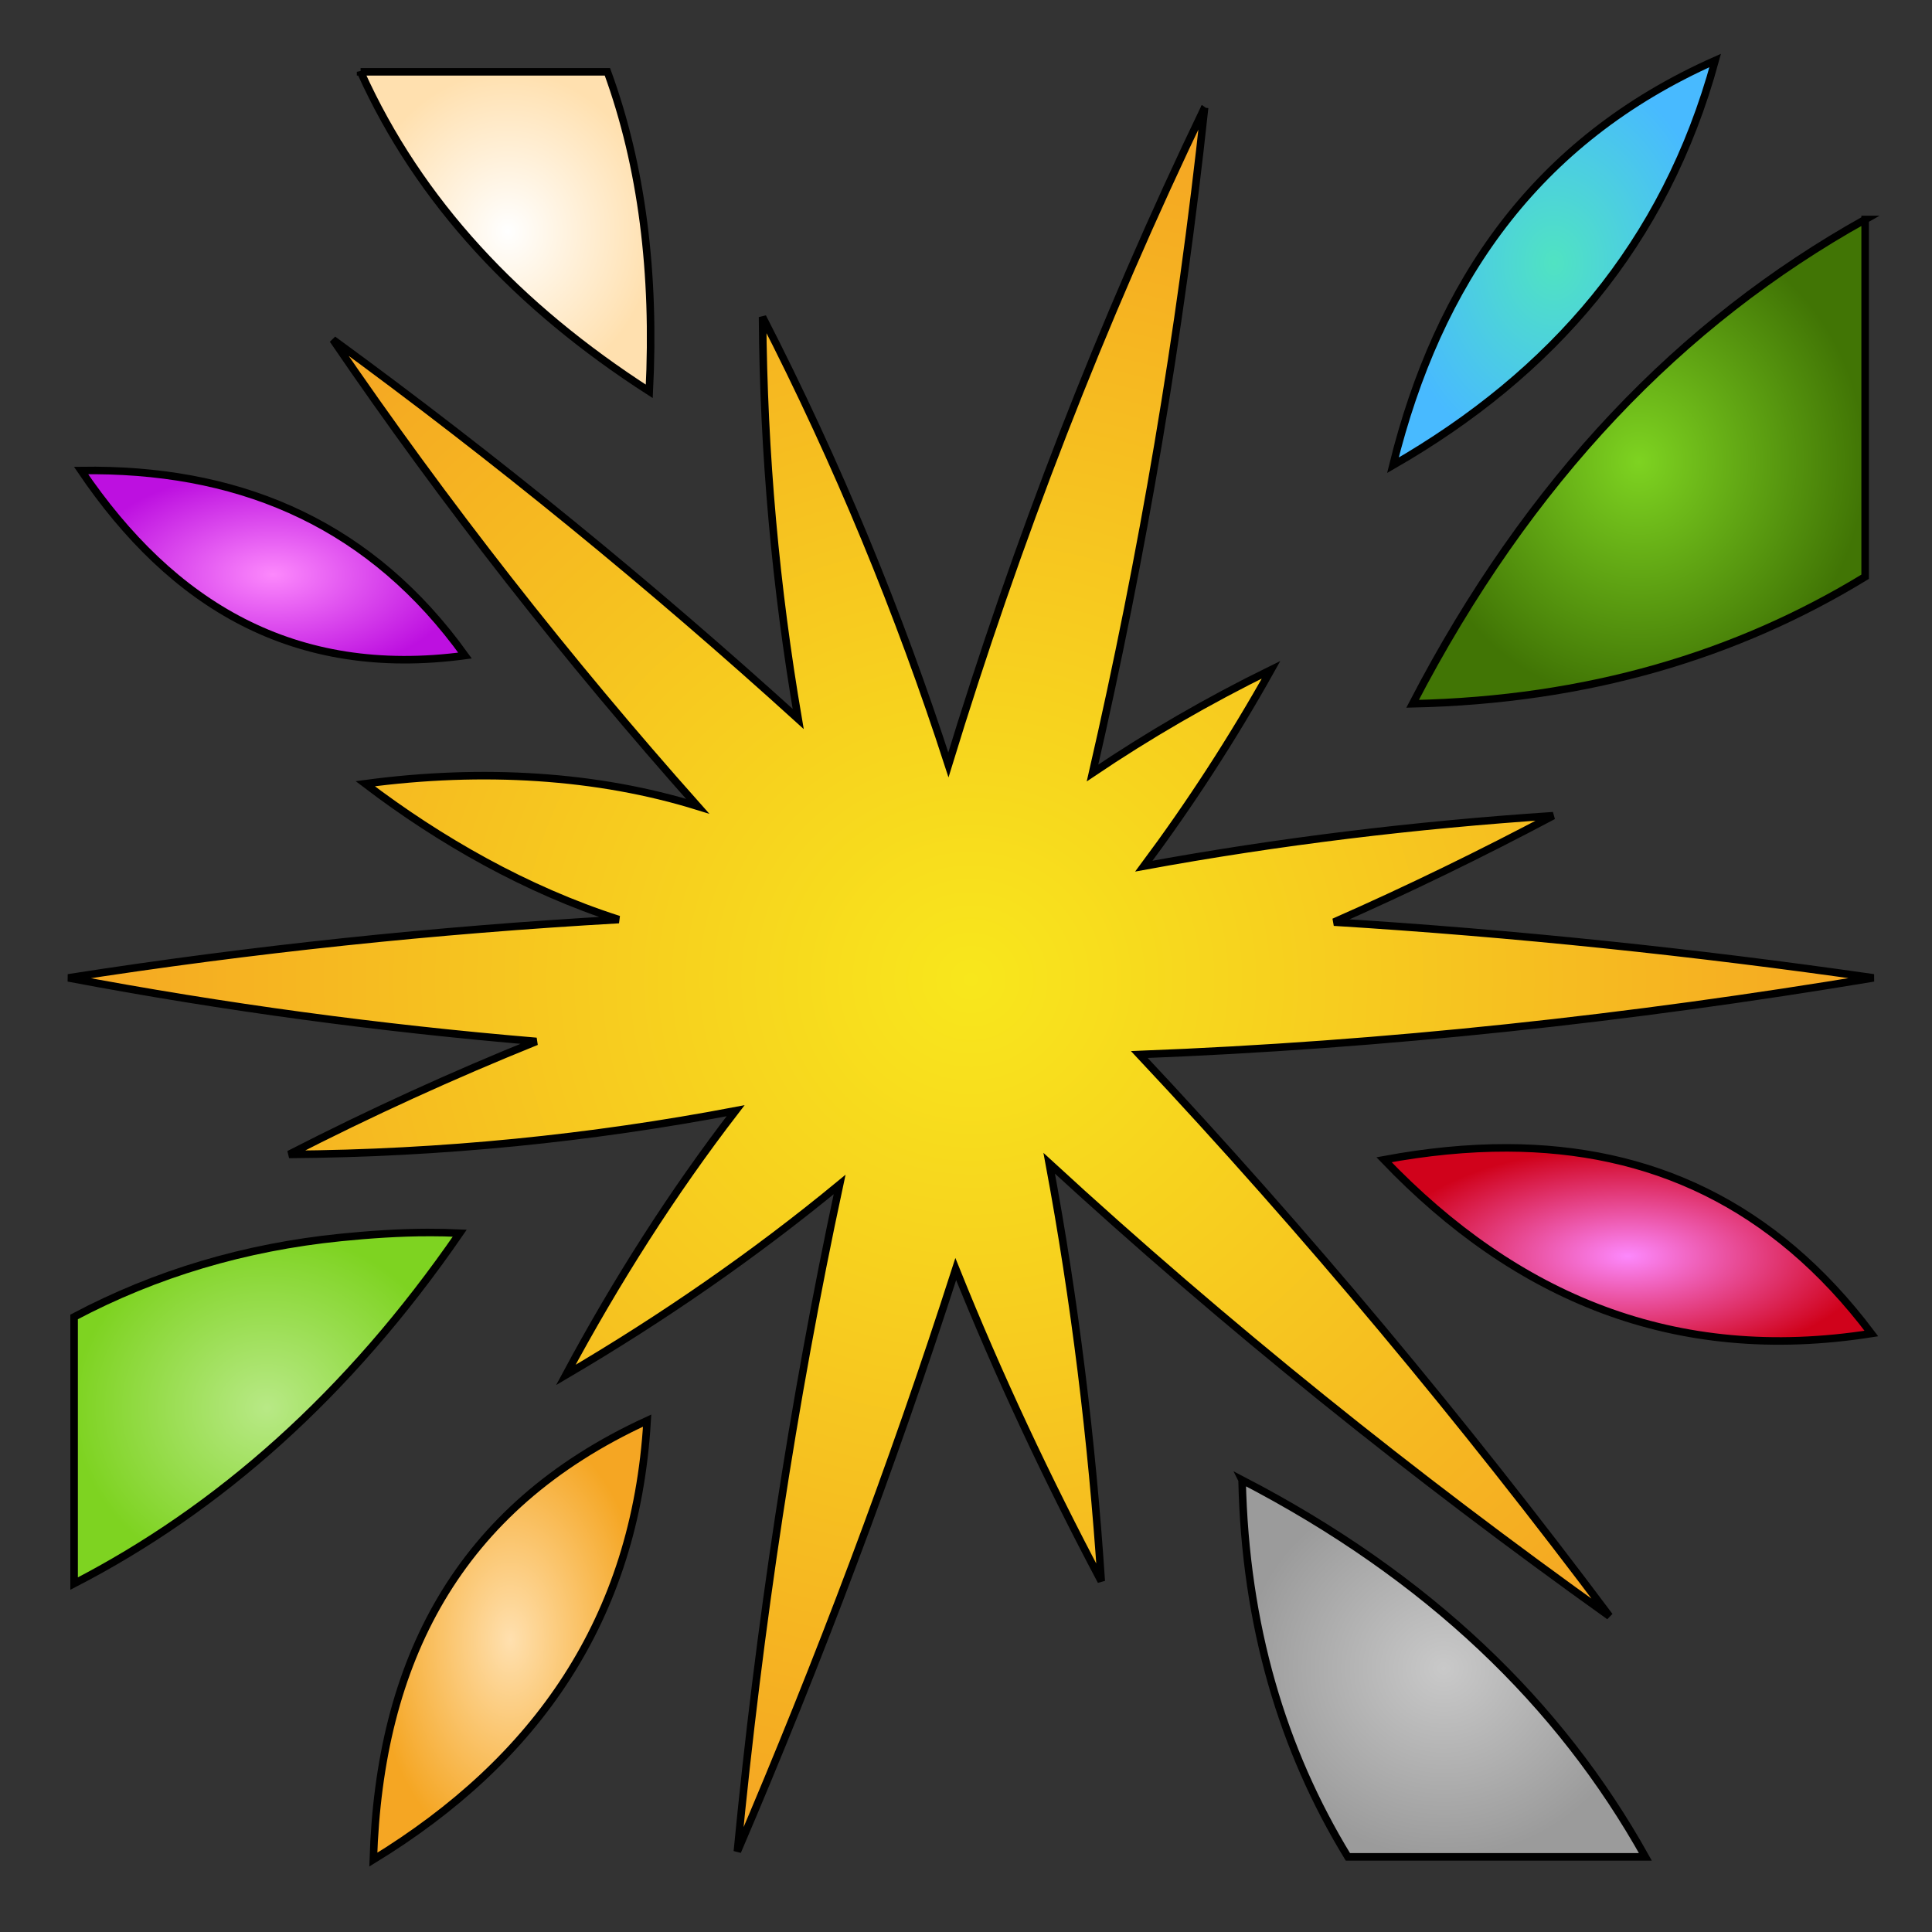 <svg xmlns="http://www.w3.org/2000/svg" viewBox="0 0 512 512" style="height: 512px; width: 512px;"><rect x="0" y="0" width="512" height="512" fill="#333333" stroke="none"/><defs><radialGradient id="lorc-spiky-explosion-gradient-1"><stop offset="0%" stop-color="#8b572a" stop-opacity="1"></stop><stop offset="100%" stop-color="#b57204" stop-opacity="1"></stop></radialGradient><radialGradient id="lorc-spiky-explosion-gradient-2"><stop offset="0%" stop-color="#50e3c2" stop-opacity="1"></stop><stop offset="100%" stop-color="#48baff" stop-opacity="1"></stop></radialGradient><radialGradient id="lorc-spiky-explosion-gradient-3"><stop offset="0%" stop-color="#ffffff" stop-opacity="1"></stop><stop offset="100%" stop-color="#ffe0af" stop-opacity="1"></stop></radialGradient><radialGradient id="lorc-spiky-explosion-gradient-4"><stop offset="0%" stop-color="#f8e71c" stop-opacity="1"></stop><stop offset="100%" stop-color="#f5a623" stop-opacity="1"></stop></radialGradient><radialGradient id="lorc-spiky-explosion-gradient-5"><stop offset="0%" stop-color="#7ed321" stop-opacity="1"></stop><stop offset="100%" stop-color="#417505" stop-opacity="1"></stop></radialGradient><radialGradient id="lorc-spiky-explosion-gradient-6"><stop offset="0%" stop-color="#fc88fc" stop-opacity="1"></stop><stop offset="100%" stop-color="#bd10e0" stop-opacity="1"></stop></radialGradient><radialGradient id="lorc-spiky-explosion-gradient-7"><stop offset="0%" stop-color="#fc88fc" stop-opacity="1"></stop><stop offset="100%" stop-color="#d0021b" stop-opacity="1"></stop></radialGradient><radialGradient id="lorc-spiky-explosion-gradient-8"><stop offset="0%" stop-color="#b8e986" stop-opacity="1"></stop><stop offset="100%" stop-color="#7ed321" stop-opacity="1"></stop></radialGradient><radialGradient id="lorc-spiky-explosion-gradient-9"><stop offset="0%" stop-color="#ffe0af" stop-opacity="1"></stop><stop offset="100%" stop-color="#f5a623" stop-opacity="1"></stop></radialGradient><radialGradient id="lorc-spiky-explosion-gradient-10"><stop offset="0%" stop-color="#c9c9c9" stop-opacity="1"></stop><stop offset="100%" stop-color="#9b9b9b" stop-opacity="1"></stop></radialGradient><radialGradient id="lorc-spiky-explosion-gradient-11"><stop offset="0%" stop-color="#ffffff" stop-opacity="1"></stop><stop offset="100%" stop-color="#ffe0af" stop-opacity="1"></stop></radialGradient><radialGradient id="lorc-spiky-explosion-gradient-12"><stop offset="0%" stop-color="#f8e71c" stop-opacity="1"></stop><stop offset="100%" stop-color="#f5a623" stop-opacity="1"></stop></radialGradient><radialGradient id="lorc-spiky-explosion-gradient-13"><stop offset="0%" stop-color="#f8e71c" stop-opacity="1"></stop><stop offset="100%" stop-color="#f5a623" stop-opacity="1"></stop></radialGradient><radialGradient id="lorc-spiky-explosion-gradient-14"><stop offset="0%" stop-color="#4a4a4a" stop-opacity="1"></stop><stop offset="100%" stop-color="#000000" stop-opacity="1"></stop></radialGradient><radialGradient id="lorc-spiky-explosion-gradient-15"><stop offset="0%" stop-color="#f8e71c" stop-opacity="1"></stop><stop offset="100%" stop-color="#f5a623" stop-opacity="1"></stop></radialGradient><radialGradient id="lorc-spiky-explosion-gradient-16"><stop offset="0%" stop-color="#f8e71c" stop-opacity="1"></stop><stop offset="100%" stop-color="#f5a623" stop-opacity="1"></stop></radialGradient><radialGradient id="lorc-spiky-explosion-gradient-17"><stop offset="0%" stop-color="#4a4a4a" stop-opacity="1"></stop><stop offset="100%" stop-color="#000000" stop-opacity="1"></stop></radialGradient><radialGradient id="lorc-spiky-explosion-gradient-18"><stop offset="0%" stop-color="#48baff" stop-opacity="1"></stop><stop offset="100%" stop-color="#4a90e2" stop-opacity="1"></stop></radialGradient><radialGradient id="lorc-spiky-explosion-gradient-19"><stop offset="0%" stop-color="#48baff" stop-opacity="1"></stop><stop offset="100%" stop-color="#4a90e2" stop-opacity="1"></stop></radialGradient><radialGradient id="lorc-spiky-explosion-gradient-22"><stop offset="0%" stop-color="#fc88fc" stop-opacity="1"></stop><stop offset="100%" stop-color="#bd10e0" stop-opacity="1"></stop></radialGradient><radialGradient id="lorc-spiky-explosion-gradient-25"><stop offset="0%" stop-color="#9b9b9b" stop-opacity="1"></stop><stop offset="100%" stop-color="#4a4a4a" stop-opacity="1"></stop></radialGradient><radialGradient id="lorc-spiky-explosion-gradient-26"><stop offset="0%" stop-color="#9b9b9b" stop-opacity="1"></stop><stop offset="100%" stop-color="#4a4a4a" stop-opacity="1"></stop></radialGradient><radialGradient id="lorc-spiky-explosion-gradient-27"><stop offset="0%" stop-color="#9b9b9b" stop-opacity="1"></stop><stop offset="100%" stop-color="#4a4a4a" stop-opacity="1"></stop></radialGradient><radialGradient id="lorc-spiky-explosion-gradient-28"><stop offset="0%" stop-color="#9b9b9b" stop-opacity="1"></stop><stop offset="100%" stop-color="#4a4a4a" stop-opacity="1"></stop></radialGradient><radialGradient id="lorc-spiky-explosion-gradient-29"><stop offset="0%" stop-color="#9b9b9b" stop-opacity="1"></stop><stop offset="100%" stop-color="#4a4a4a" stop-opacity="1"></stop></radialGradient><radialGradient id="lorc-spiky-explosion-gradient-30"><stop offset="0%" stop-color="#9b9b9b" stop-opacity="1"></stop><stop offset="100%" stop-color="#4a4a4a" stop-opacity="1"></stop></radialGradient><radialGradient id="lorc-spiky-explosion-gradient-31"><stop offset="0%" stop-color="#9b9b9b" stop-opacity="1"></stop><stop offset="100%" stop-color="#4a4a4a" stop-opacity="1"></stop></radialGradient><radialGradient id="lorc-spiky-explosion-gradient-32"><stop offset="0%" stop-color="#9b9b9b" stop-opacity="1"></stop><stop offset="100%" stop-color="#4a4a4a" stop-opacity="1"></stop></radialGradient><radialGradient id="lorc-spiky-explosion-gradient-33"><stop offset="0%" stop-color="#9b9b9b" stop-opacity="1"></stop><stop offset="100%" stop-color="#4a4a4a" stop-opacity="1"></stop></radialGradient><radialGradient id="lorc-spiky-explosion-gradient-34"><stop offset="0%" stop-color="#9b9b9b" stop-opacity="1"></stop><stop offset="100%" stop-color="#4a4a4a" stop-opacity="1"></stop></radialGradient><radialGradient id="lorc-spiky-explosion-gradient-35"><stop offset="0%" stop-color="#9b9b9b" stop-opacity="1"></stop><stop offset="100%" stop-color="#4a4a4a" stop-opacity="1"></stop></radialGradient><radialGradient id="lorc-spiky-explosion-gradient-36"><stop offset="0%" stop-color="#9b9b9b" stop-opacity="1"></stop><stop offset="100%" stop-color="#4a4a4a" stop-opacity="1"></stop></radialGradient><radialGradient id="lorc-spiky-explosion-gradient-37"><stop offset="0%" stop-color="#9b9b9b" stop-opacity="1"></stop><stop offset="100%" stop-color="#4a4a4a" stop-opacity="1"></stop></radialGradient></defs><g class="" transform="translate(0,0)" style=""><g><path d="M454.547 16.027C406.8 37.25 381.052 75.064 369.135 123.303C411.231 99.107 441.285 64.693 454.547 16.027Z" class="" fill="url(#lorc-spiky-explosion-gradient-2)" stroke="#000000" stroke-opacity="1" stroke-width="2"></path><path d="M95.56 19.03C111.094 53.508 137.233 81.296 172.066 103.713C173.642 72.497 170.146 44.143 160.969 19.031L95.56 19.031Z" class="" fill="url(#lorc-spiky-explosion-gradient-3)" stroke="#000000" stroke-opacity="1" stroke-width="2"></path><path d="M319.234 28.537C291.74 85.66 269.364 143.762 251.334 202.699C238.294 162.456 222.014 122.869 202.084 84.019C202.331 120.466 205.604 155.929 211.529 190.529C172.586 155.211 131.569 121.635 88.237 90.009C118.159 133.877 150.477 174.976 184.877 213.665C158.375 205.441 127.967 203.52 96.797 207.695C116.442 222.655 139.5 235.851 163.989 243.695C115.566 246.452 66.943 251.518 18.101 259.145C59.611 266.99 100.951 272.52 142.144 275.987C120.081 284.893 98.229 294.841 76.608 305.933C117.216 305.658 156.605 301.633 194.938 294.356C178.198 316.092 163.294 339.518 149.948 364.384C175.683 349.264 199.926 332.504 222.502 313.907C209.998 372.155 201.192 431.11 195.41 490.645C217.06 440.058 236.454 388.652 253.287 336.317C264.569 364.393 277.484 391.937 291.843 419.013C289.363 381.675 284.843 344.749 278.05 308.283C324.882 351.363 374.55 391.165 426.522 428.3C387.677 376.43 346.284 326.704 301.938 279.46C367.108 276.962 431.945 269.9 496.514 259.146C449.014 252.328 401.356 247.339 353.524 244.371C373.131 235.734 392.484 226.311 411.602 216.173C375.036 218.6 338.865 222.977 303.135 229.536C315.295 213.202 326.562 195.882 336.85 177.486C320.095 185.7 304.357 194.852 289.533 204.846C302.761 147.283 312.793 88.562 319.233 28.538Z" class="" fill="url(#lorc-spiky-explosion-gradient-4)" stroke="#000000" stroke-opacity="1" stroke-width="2"></path><path d="M494.284 58.162C445.536 85.367 405.089 127.242 374.35 186.512C420.68 185.514 460.285 173.607 494.283 152.846L494.283 58.162Z" class="" fill="url(#lorc-spiky-explosion-gradient-5)" stroke="#000000" stroke-opacity="1" stroke-width="2"></path><path d="M25.36 124.676C24.075 124.666 22.782 124.672 21.482 124.691C45.612 160.313 77.914 179.827 123.23 173.726C98.67 139.53 65.236 124.976 25.36 124.676Z" class="" fill="url(#lorc-spiky-explosion-gradient-6)" stroke="#000000" stroke-opacity="1" stroke-width="2"></path><path d="M399.44 304.193C388.913 304.163 378.012 305.255 366.78 307.343C401.71 343.807 443.82 361.613 495.938 353.396C469.852 318.75 437.035 304.303 399.438 304.193Z" class="" fill="url(#lorc-spiky-explosion-gradient-7)" stroke="#000000" stroke-opacity="1" stroke-width="2"></path><path d="M113.774 326.62C105.766 326.624 97.932 327.176 90.302 327.94C64.867 330.51 41.309 337.53 19.636 349.002L19.636 419.668C57.828 399.952 92.18 369.838 121.839 326.808C119.131 326.678 116.444 326.618 113.774 326.618Z" class="" fill="url(#lorc-spiky-explosion-gradient-8)" stroke="#000000" stroke-opacity="1" stroke-width="2"></path><path d="M171.501 376.475C121.046 399.625 100.568 440.615 98.931 492.82C142.011 466.48 168.401 429.147 171.501 376.475Z" class="" fill="url(#lorc-spiky-explosion-gradient-9)" stroke="#000000" stroke-opacity="1" stroke-width="2"></path><path d="M329.165 392.219C329.997 430.799 339.909 463.774 357.198 492.085L436.041 492.085C413.387 451.493 378.519 417.815 329.164 392.218Z" class="selected" fill="url(#lorc-spiky-explosion-gradient-10)" stroke="#000000" stroke-opacity="1" stroke-width="2"></path></g></g></svg>